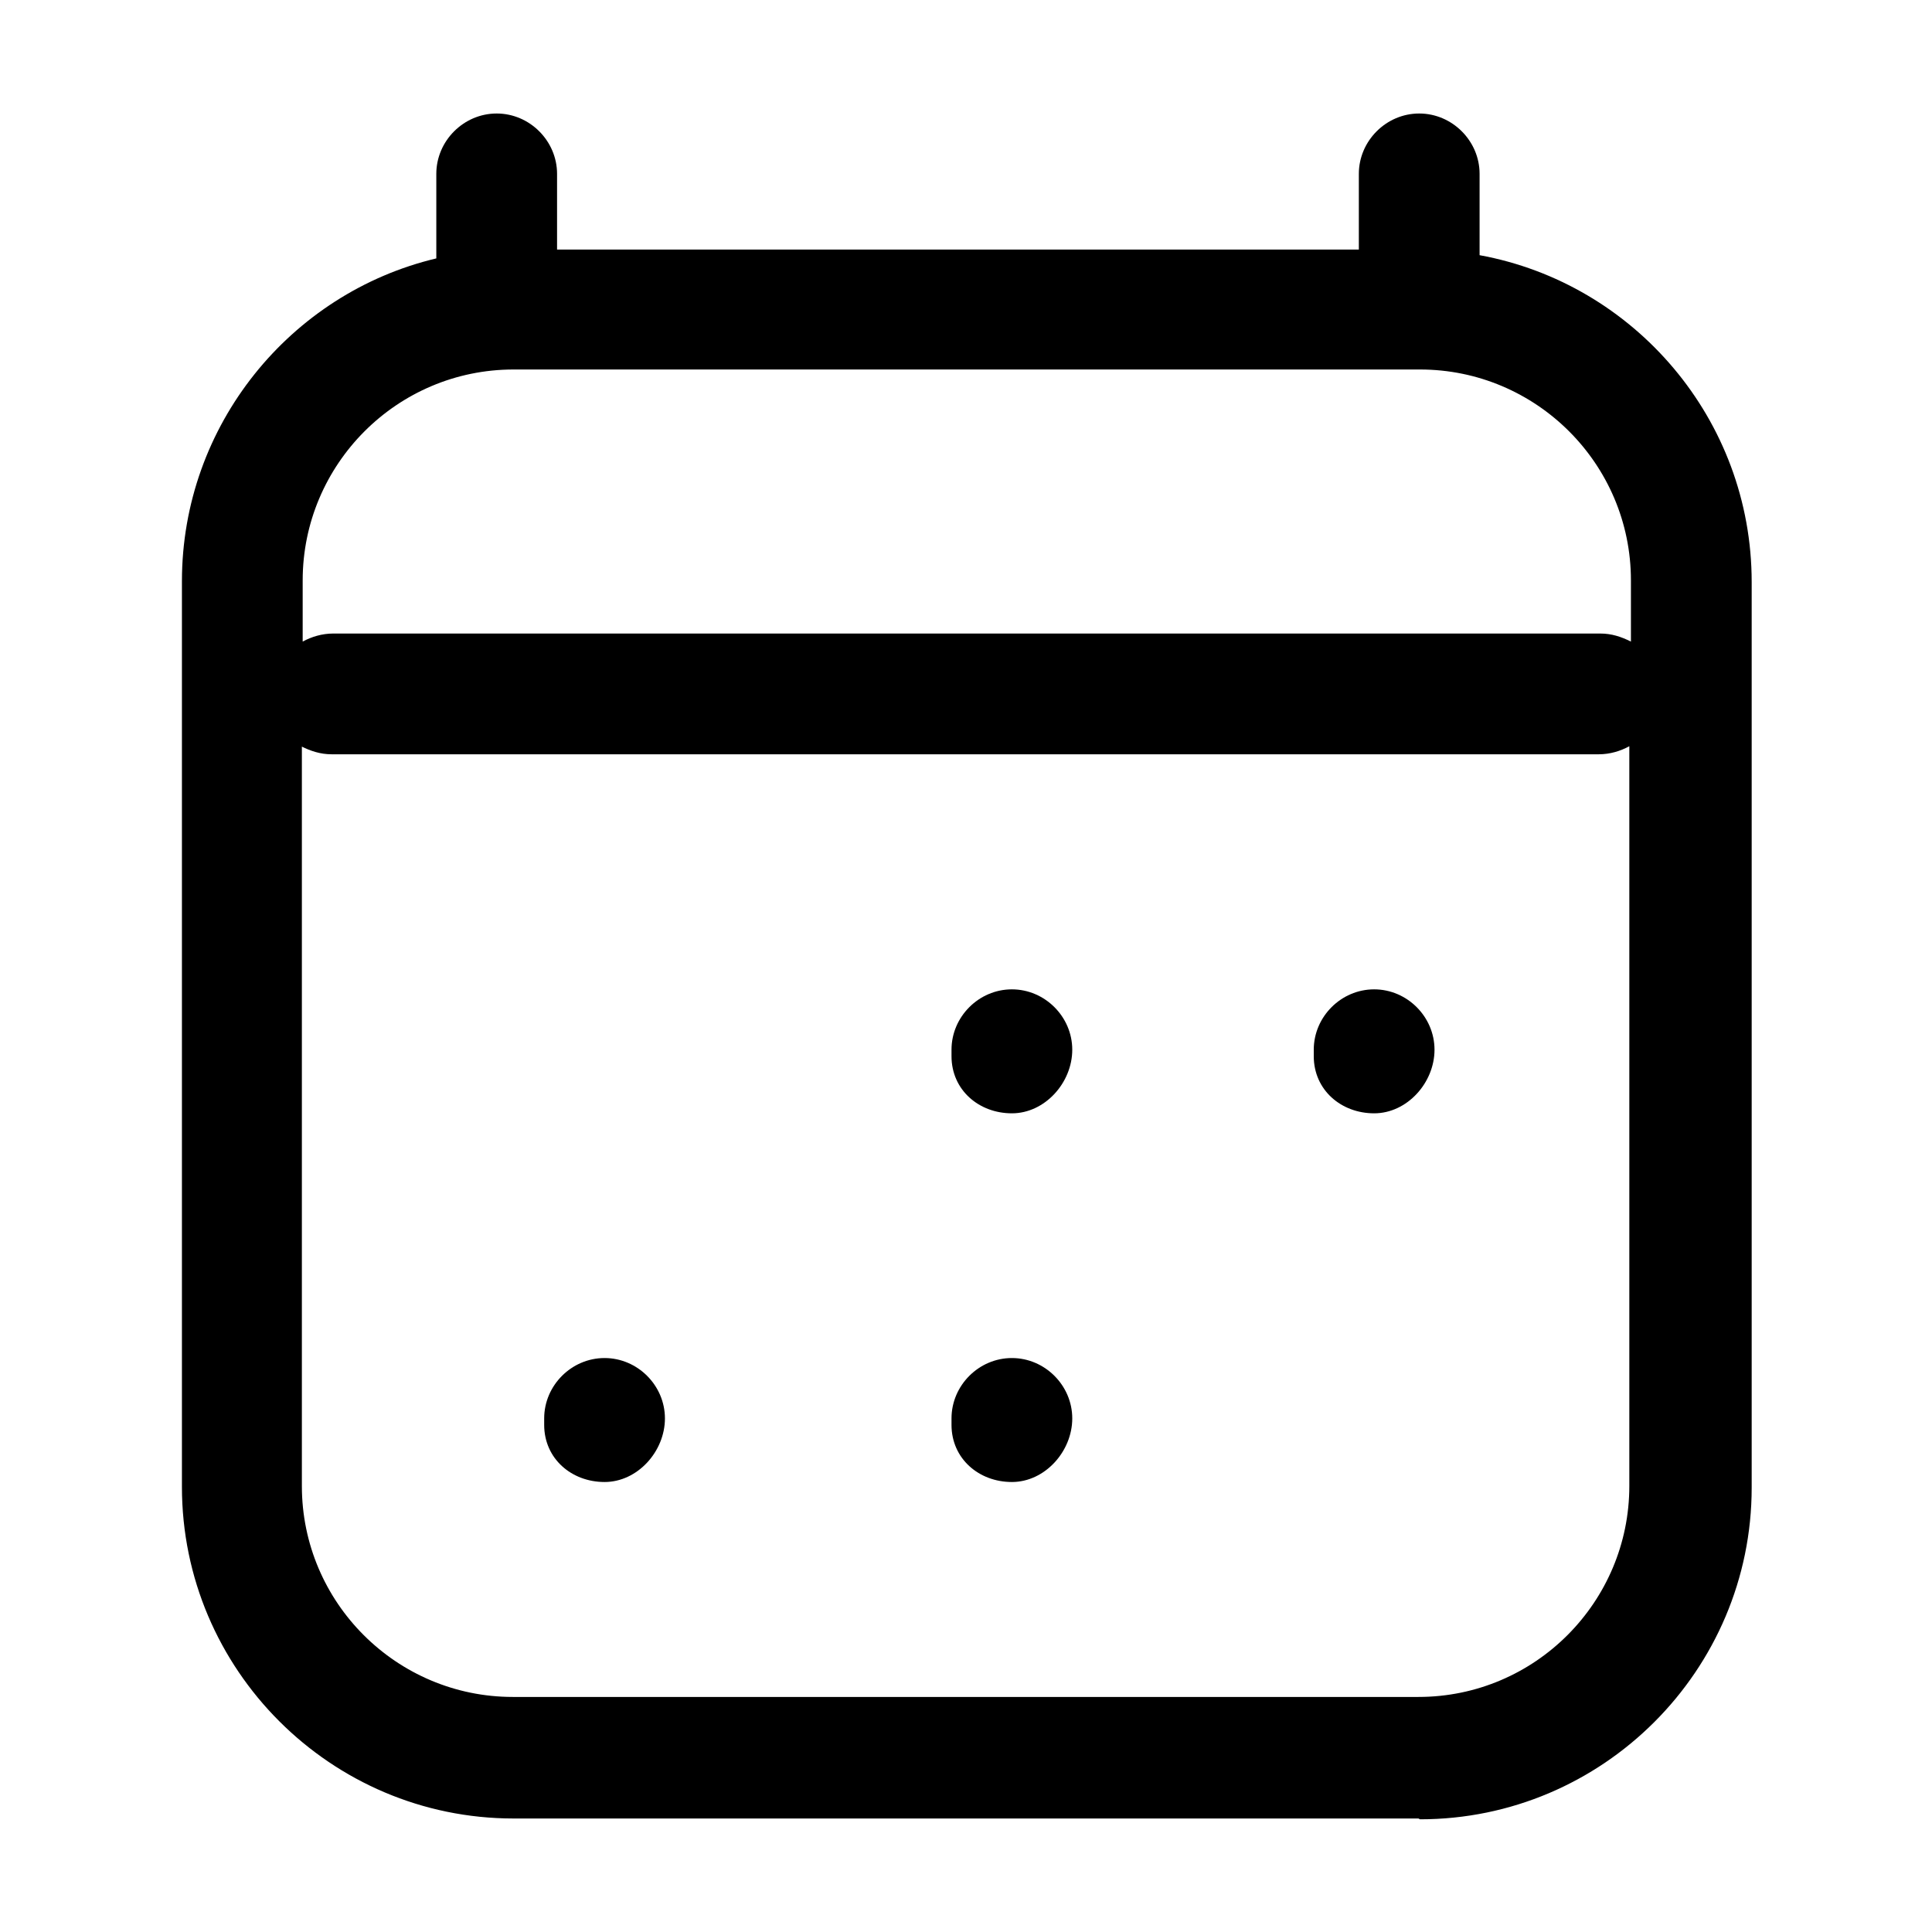 <svg xmlns="http://www.w3.org/2000/svg" width="24" height="24" viewBox="0 0 24 24"><path d="m17.62,22.59H6.38c-2.27,0-4.12-1.85-4.12-4.12V7.22c0-1.94,1.35-3.58,3.16-4.01v-1.05c0-.41.34-.75.75-.75s.75.34.75.75v.94h9.96v-.94c0-.41.34-.75.75-.75s.75.34.75.75v1.01c1.92.35,3.38,2.04,3.38,4.06v11.25c0,2.27-1.85,4.12-4.12,4.12ZM3.75,9.27v9.19c0,1.45,1.18,2.62,2.62,2.62h11.25c1.45,0,2.62-1.18,2.62-2.62v-9.19c-.11.06-.24.1-.38.1H4.12c-.14,0-.26-.04-.38-.1Zm.38-1.4h15.75c.14,0,.26.04.38.1v-.76c0-1.45-1.18-2.62-2.62-2.62H6.38c-1.45,0-2.62,1.18-2.62,2.62v.76c.11-.06.24-.1.38-.1Zm8.44,10.54c-.41,0-.75-.29-.75-.71v-.08c0-.41.34-.75.75-.75s.75.34.75.75-.34.79-.75.79Zm-5.06,0c-.41,0-.75-.29-.75-.71v-.08c0-.41.34-.75.75-.75s.75.34.75.75-.34.79-.75.79Zm9.56-4.58c-.41,0-.75-.29-.75-.71v-.08c0-.41.34-.75.75-.75s.75.34.75.75-.34.79-.75.79Zm-4.5,0c-.41,0-.75-.29-.75-.71v-.08c0-.41.34-.75.75-.75s.75.34.75.75-.34.79-.75.79Z"/></svg>
